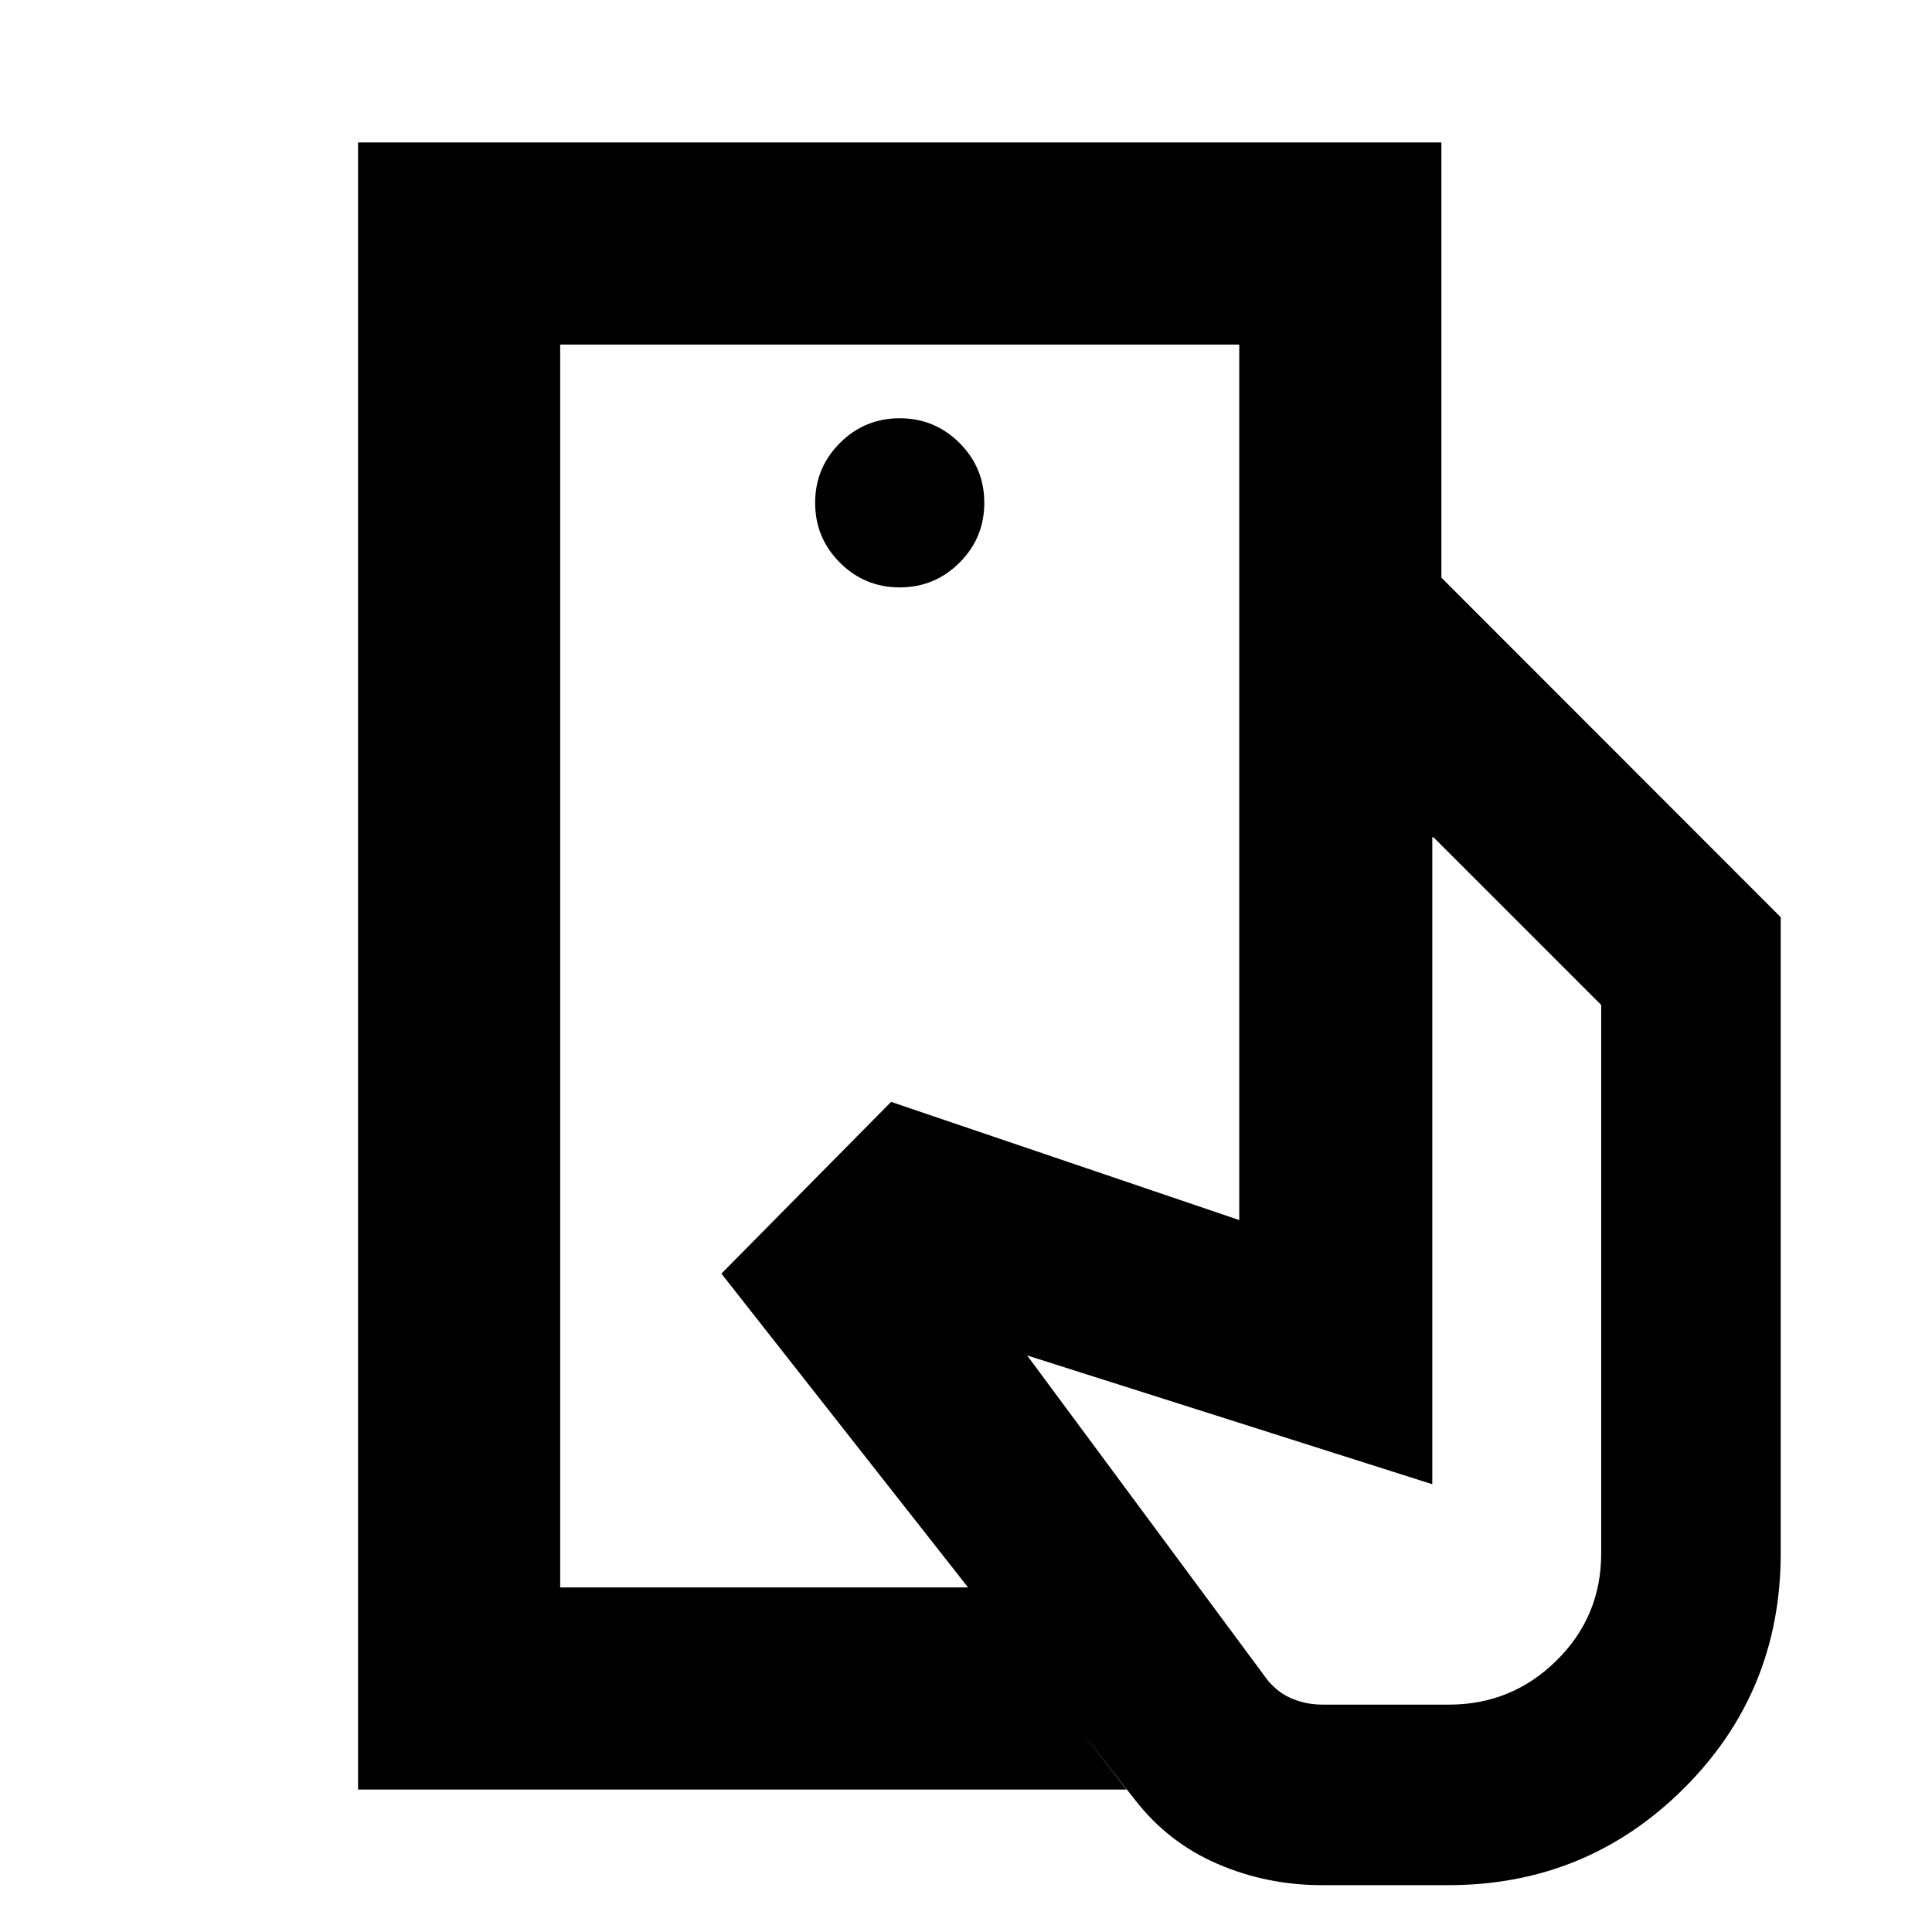 <svg xmlns="http://www.w3.org/2000/svg" height="24" viewBox="0 -960 960 960" width="24"><path d="M278.35-171.22v-617.56 617.56Zm606.48-17.05q0 69.03-48.23 117.01-48.23 47.98-116.89 47.98h-62.87q-27.4 0-51.88-10.57-24.48-10.56-40.98-31.82L358.46-327.15l84.32-85.33 173 58.72v-319.22h100.44l168.61 168.73v315.98ZM177.91-70.78v-818.44h538.31v216.24H615.78v-115.8H278.35v617.56h203l78.46 100.44h-381.9Zm269.16-597.35q17.42 0 29.72-12.3 12.3-12.3 12.3-29.72 0-17.42-12.3-29.72-12.3-12.3-29.72-12.3-17.43 0-29.73 12.3t-12.3 29.72q0 17.42 12.3 29.72 12.3 12.3 29.73 12.3ZM657.2-112.98h62.78q31.21 0 53.43-21.89 22.22-21.88 22.22-53.26v-272.5L712.26-544h-.56v321.5l-201.31-63.98 119.46 161.33q5.26 6.37 12.33 9.27 7.06 2.9 15.02 2.9Z"/></svg>